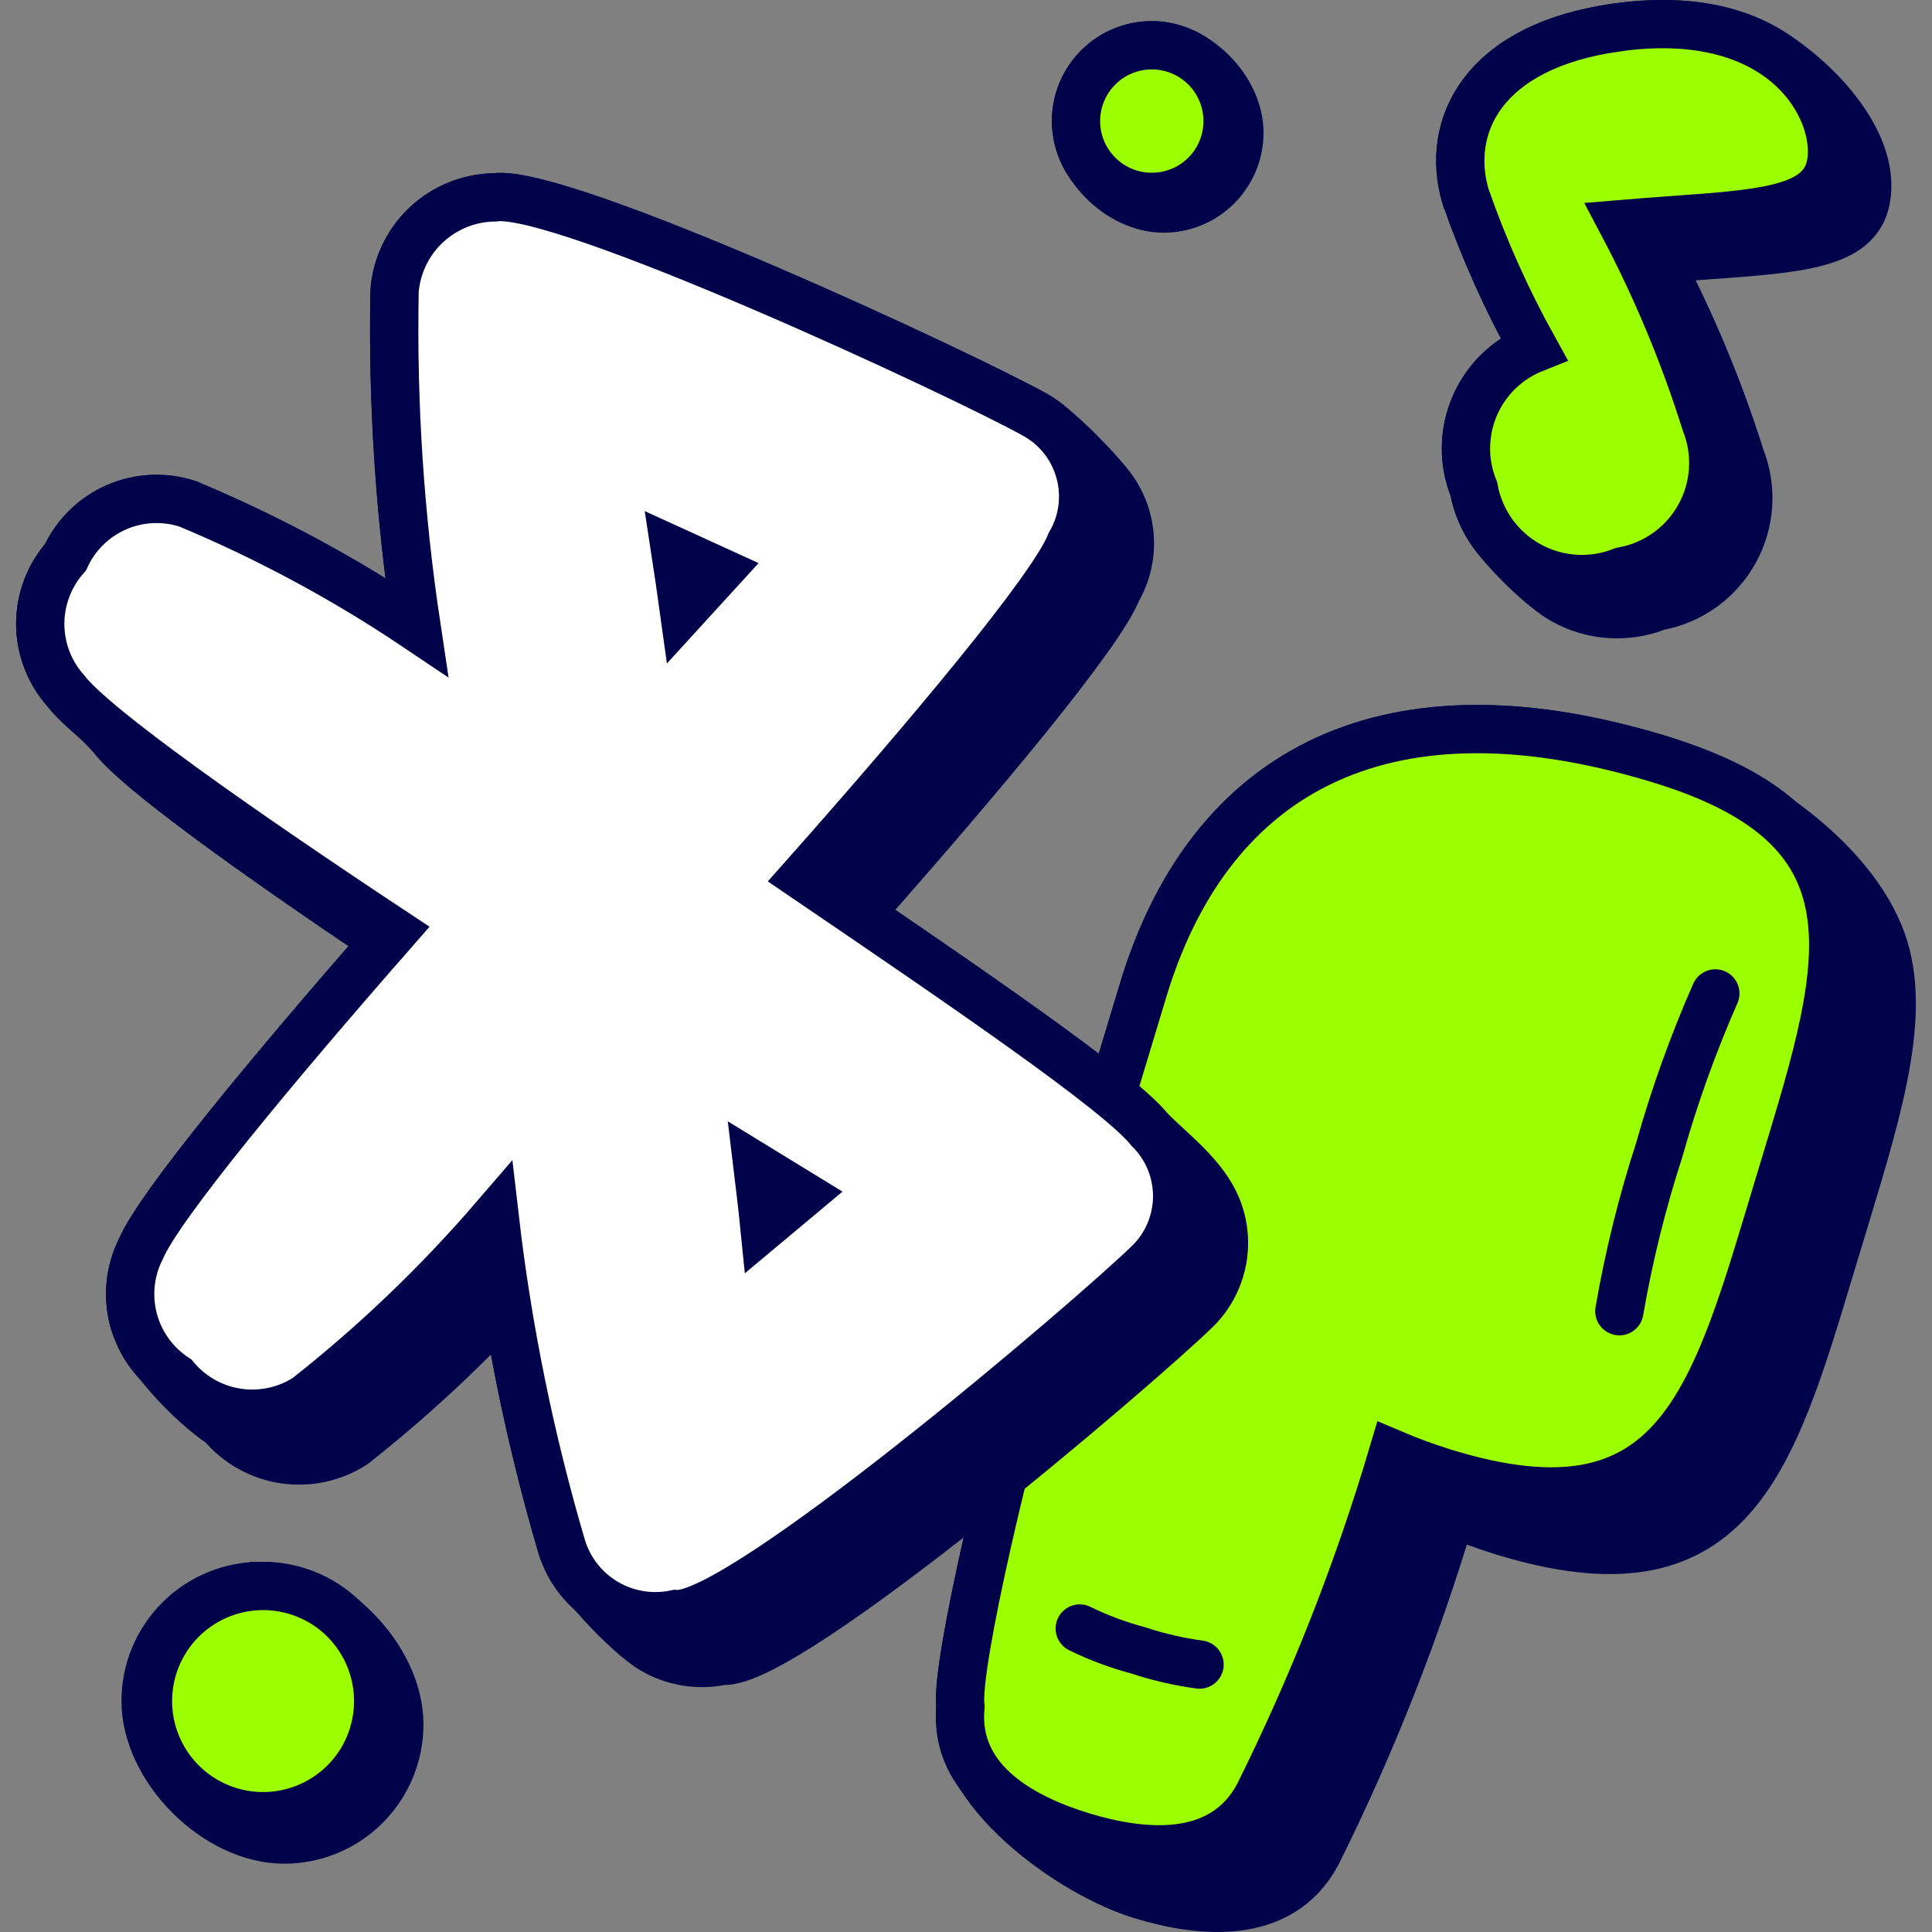 <svg xmlns="http://www.w3.org/2000/svg" fill="none" viewBox="0 0 40 40" id="Earpod-Connected--Streamline-Stickies">
  <rect x="0" y="0" width="40" height="40" fill="#808080" stroke="none"/>
  <desc>
    Earpod Connected Streamline Icon: https://streamlinehq.com
  </desc>
  <g clip-path="url(#a)">
    <path fill="#00034a" stroke="#00034a" stroke-miterlimit="10" d="M30.34 4.056c-0.418 -1.434 0.348 -3.1 3.139 -3.488 1.35 -0.187 2.347 0.029 3.052 0.427 0.995 0.563 2.33 1.91 2.103 3.13 -0.175 0.936 -1.357 1.022 -3.28 1.16 -0.323 0.024 -0.668 0.049 -1.032 0.08 0.695 1.314 1.269 2.689 1.715 4.108 0.124 0.314 0.177 0.651 0.155 0.988 -0.022 0.337 -0.119 0.664 -0.283 0.959 -0.164 0.295 -0.392 0.549 -0.666 0.746 -0.274 0.196 -0.589 0.329 -0.921 0.389 -0.313 0.125 -0.65 0.178 -0.986 0.157 -0.336 -0.021 -0.664 -0.117 -0.959 -0.28 -0.445 -0.247 -1.17 -0.968 -1.473 -1.39 -0.196 -0.274 -0.33 -0.588 -0.39 -0.919 -0.11 -0.272 -0.166 -0.564 -0.163 -0.857 0.003 -0.294 0.063 -0.584 0.179 -0.854 0.115 -0.27 0.283 -0.515 0.493 -0.72 0.21 -0.205 0.459 -0.367 0.732 -0.476 -0.561 -1.011 -1.034 -2.067 -1.414 -3.159Z" stroke-width="1"></path>
    <path fill="#9bff00" stroke="#00034a" stroke-miterlimit="10" d="M33.479 0.568c-2.791 0.388 -3.556 2.054 -3.14 3.488 0.38 1.092 0.854 2.149 1.415 3.16 -0.273 0.109 -0.521 0.27 -0.731 0.475 -0.21 0.205 -0.378 0.45 -0.493 0.72 -0.115 0.27 -0.176 0.56 -0.179 0.854 -0.003 0.294 0.053 0.585 0.163 0.857 0.06 0.331 0.194 0.645 0.39 0.919 0.197 0.274 0.451 0.5 0.746 0.663 0.295 0.163 0.622 0.259 0.958 0.28 0.336 0.021 0.673 -0.032 0.986 -0.157 0.333 -0.059 0.648 -0.192 0.923 -0.388 0.275 -0.196 0.503 -0.451 0.667 -0.746 0.164 -0.295 0.261 -0.623 0.283 -0.96 0.022 -0.337 -0.032 -0.675 -0.156 -0.988 -0.446 -1.419 -1.02 -2.794 -1.715 -4.108 2.529 -0.213 4.108 -0.145 4.312 -1.24 0.203 -1.095 -0.93 -3.314 -4.428 -2.83Z" stroke-width="1"></path>
    <path fill="#00034a" stroke="#00034a" stroke-miterlimit="10" d="M23.653 20.549c1.318 -4.439 4.845 -6.6 10.66 -4.845 1.687 0.507 3.87 1.907 4.59 3.629 0.629 1.501 0.027 3.483 -0.724 5.96l-0.136 0.45 -0.14 0.46c-1.253 4.175 -2.086 6.948 -6.798 5.498 -0.358 -0.111 -0.711 -0.241 -1.056 -0.387 -0.723 2.438 -1.657 4.808 -2.791 7.083 -0.766 1.395 -2.422 1.202 -3.614 0.843 -1.448 -0.436 -3.92 -2.175 -3.76 -3.905 -0.107 -0.843 0.969 -5.426 1.938 -8.72l1.831 -6.066Z" stroke-width="1"></path>
    <path fill="#9bff00" stroke="#00034a" stroke-miterlimit="10" d="M34.312 15.704c-5.814 -1.754 -9.341 0.406 -10.659 4.845l-1.831 6.065c-0.97 3.295 -2.045 7.878 -1.938 8.721 -0.145 1.58 1.357 2.335 2.548 2.694 1.192 0.358 2.85 0.552 3.615 -0.843 1.134 -2.276 2.067 -4.645 2.79 -7.083 0.34 0.145 0.688 0.27 1.056 0.387 4.884 1.502 5.601 -1.53 6.938 -5.96 1.337 -4.427 2.413 -7.344 -2.519 -8.826Z" stroke-width="1"></path>
    <path stroke="#00034a" stroke-linecap="round" stroke-miterlimit="10" d="M22.355 33.717c0.39 0.191 0.8 0.344 1.22 0.455 0.41 0.136 0.832 0.233 1.26 0.291" stroke-width="1"></path>
    <path stroke="#00034a" stroke-linecap="round" stroke-miterlimit="10" d="M35.514 20.568c-0.463 1.053 -0.852 2.138 -1.163 3.246 -0.354 1.09 -0.629 2.204 -0.824 3.333" stroke-width="1"></path>
    <path fill="#00034a" stroke="#00034a" stroke-miterlimit="10" d="M23.799 23.388c-0.556 -0.702 -3.173 -2.52 -6.012 -4.457 2.52 -2.848 4.983 -5.796 5.343 -6.706 0.193 -0.332 0.284 -0.715 0.259 -1.098 -0.024 -0.384 -0.162 -0.752 -0.396 -1.057 -0.308 -0.402 -1.115 -1.225 -1.54 -1.469 -1.482 -0.833 -9.815 -4.71 -11.21 -4.515 -0.525 0.006 -1.029 0.208 -1.413 0.566 -0.384 0.359 -0.62 0.848 -0.661 1.372 -0.044 2.328 0.108 4.655 0.455 6.957 -1.492 -1.002 -3.079 -1.856 -4.738 -2.549 -0.484 -0.158 -1.009 -0.133 -1.475 0.07 -0.466 0.204 -0.842 0.572 -1.054 1.034 -0.337 0.38 -0.523 0.872 -0.523 1.38 0 1.107 0.844 1.618 1.492 2.35 0.51 0.672 2.924 2.404 5.635 4.226 -2.405 2.752 -4.675 5.495 -5.044 6.366 -0.229 0.453 -0.284 0.975 -0.153 1.466 0.185 0.699 1.194 1.747 1.83 2.167 0.325 0.389 0.781 0.646 1.282 0.723 0.501 0.077 1.013 -0.032 1.44 -0.305 1.131 -0.891 2.191 -1.868 3.172 -2.922 0.275 1.71 0.66 3.4 1.15 5.063 0.175 0.55 1.352 1.8 1.882 2.107 0.436 0.253 0.95 0.334 1.441 0.228 1.328 0.107 8.605 -6.104 9.807 -7.277 0.273 -0.271 0.459 -0.618 0.535 -0.995 0.075 -0.378 0.037 -0.769 -0.111 -1.125 -0.27 -0.648 -0.91 -1.12 -1.393 -1.6Z" stroke-width="1"></path>
    <path fill="#ffffff" stroke="#00034a" stroke-miterlimit="10" d="M16.648 18.155c2.577 -2.907 5.145 -5.969 5.513 -6.899 0.129 -0.221 0.213 -0.464 0.247 -0.717 0.034 -0.253 0.018 -0.51 -0.048 -0.757 -0.066 -0.247 -0.18 -0.478 -0.335 -0.681 -0.155 -0.203 -0.35 -0.372 -0.571 -0.5 -1.483 -0.833 -9.816 -4.71 -11.211 -4.515 -0.525 0.006 -1.029 0.208 -1.413 0.566 -0.384 0.359 -0.62 0.848 -0.661 1.372 -0.044 2.328 0.108 4.655 0.455 6.957 -1.492 -1.002 -3.079 -1.856 -4.738 -2.549 -0.484 -0.158 -1.009 -0.133 -1.475 0.07 -0.466 0.204 -0.842 0.572 -1.054 1.034 -0.337 0.381 -0.524 0.872 -0.524 1.381s0.186 1 0.524 1.381c0.581 0.765 3.634 2.907 6.783 4.99 -2.471 2.82 -4.845 5.678 -5.223 6.57 -0.229 0.454 -0.283 0.976 -0.153 1.467 0.131 0.491 0.437 0.917 0.861 1.197 0.325 0.389 0.781 0.646 1.282 0.723 0.501 0.077 1.013 -0.032 1.44 -0.305 1.416 -1.115 2.72 -2.364 3.896 -3.73 0.268 2.316 0.735 4.604 1.395 6.84 0.152 0.48 0.478 0.886 0.913 1.138 0.435 0.253 0.949 0.334 1.442 0.229 1.327 0.106 8.604 -6.105 9.806 -7.277 0.181 -0.18 0.326 -0.395 0.424 -0.631 0.098 -0.236 0.149 -0.489 0.149 -0.745 0 -0.256 -0.051 -0.509 -0.149 -0.745 -0.098 -0.236 -0.242 -0.451 -0.424 -0.631 -0.63 -0.795 -3.905 -3.024 -7.151 -5.233Zm-2.665 -6.734 0.891 0.407 -0.717 0.785c-0.055 -0.398 -0.113 -0.795 -0.174 -1.192Zm1.705 12.761 0.901 0.552 -0.765 0.64c-0.039 -0.388 -0.087 -0.785 -0.136 -1.192Z" stroke-width="1"></path>
    <path fill="#00034a" stroke="#00034a" stroke-miterlimit="10" d="M23.847 0.936c-0.206 0 -0.41 0.041 -0.601 0.12 -0.191 0.079 -0.364 0.195 -0.509 0.34 -0.146 0.146 -0.262 0.319 -0.34 0.509 -0.079 0.19 -0.119 0.395 -0.119 0.601 0 0.91 0.902 1.812 1.812 1.812 0.416 0 0.816 -0.165 1.11 -0.46 0.294 -0.294 0.46 -0.694 0.46 -1.11 0 -0.91 -0.902 -1.812 -1.812 -1.812Z" stroke-width="1"></path>
    <path fill="#9bff00" stroke="#00034a" stroke-miterlimit="10" d="M23.847 4.076c0.206 0 0.41 -0.041 0.601 -0.119s0.364 -0.195 0.509 -0.34c0.146 -0.146 0.261 -0.319 0.34 -0.509 0.079 -0.19 0.119 -0.395 0.119 -0.601 0 -0.206 -0.041 -0.41 -0.119 -0.601 -0.079 -0.19 -0.195 -0.364 -0.34 -0.509 -0.146 -0.146 -0.319 -0.261 -0.509 -0.34 -0.191 -0.079 -0.395 -0.12 -0.601 -0.12 -0.416 0 -0.816 0.165 -1.11 0.46 -0.294 0.294 -0.46 0.694 -0.46 1.11 0 0.416 0.165 0.816 0.46 1.11 0.294 0.294 0.694 0.46 1.11 0.46Z" stroke-width="1"></path>
    <path fill="#00034a" stroke="#00034a" stroke-miterlimit="10" d="M5.398 32.835c-0.313 0 -0.623 0.062 -0.912 0.181 -0.289 0.12 -0.552 0.295 -0.773 0.517 -0.221 0.221 -0.397 0.484 -0.517 0.773 -0.12 0.289 -0.181 0.599 -0.181 0.912 0 1.404 1.464 2.868 2.868 2.868 0.632 0 1.239 -0.251 1.686 -0.698 0.447 -0.447 0.698 -1.053 0.698 -1.686 0 -1.404 -1.465 -2.868 -2.868 -2.868Z" stroke-width="1"></path>
    <path fill="#9bff00" stroke="#00034a" stroke-miterlimit="10" d="M5.398 37.602c0.317 0.006 0.632 -0.05 0.927 -0.167 0.295 -0.117 0.563 -0.291 0.79 -0.513 0.227 -0.222 0.407 -0.487 0.529 -0.779 0.123 -0.292 0.186 -0.606 0.186 -0.924 0 -0.317 -0.063 -0.631 -0.186 -0.924 -0.123 -0.292 -0.303 -0.557 -0.529 -0.779 -0.227 -0.222 -0.495 -0.397 -0.79 -0.513 -0.295 -0.117 -0.61 -0.174 -0.927 -0.167 -0.624 0.013 -1.218 0.27 -1.654 0.715 -0.437 0.446 -0.681 1.045 -0.681 1.668 0 0.624 0.245 1.223 0.681 1.668s1.03 0.702 1.654 0.715Z" stroke-width="1"></path>
  </g>
  <defs>
    <clipPath id="a">
      <path fill="#ffffff" d="M0 0h40v40H0z" stroke-width="1"></path>
    </clipPath>
  </defs>
</svg>